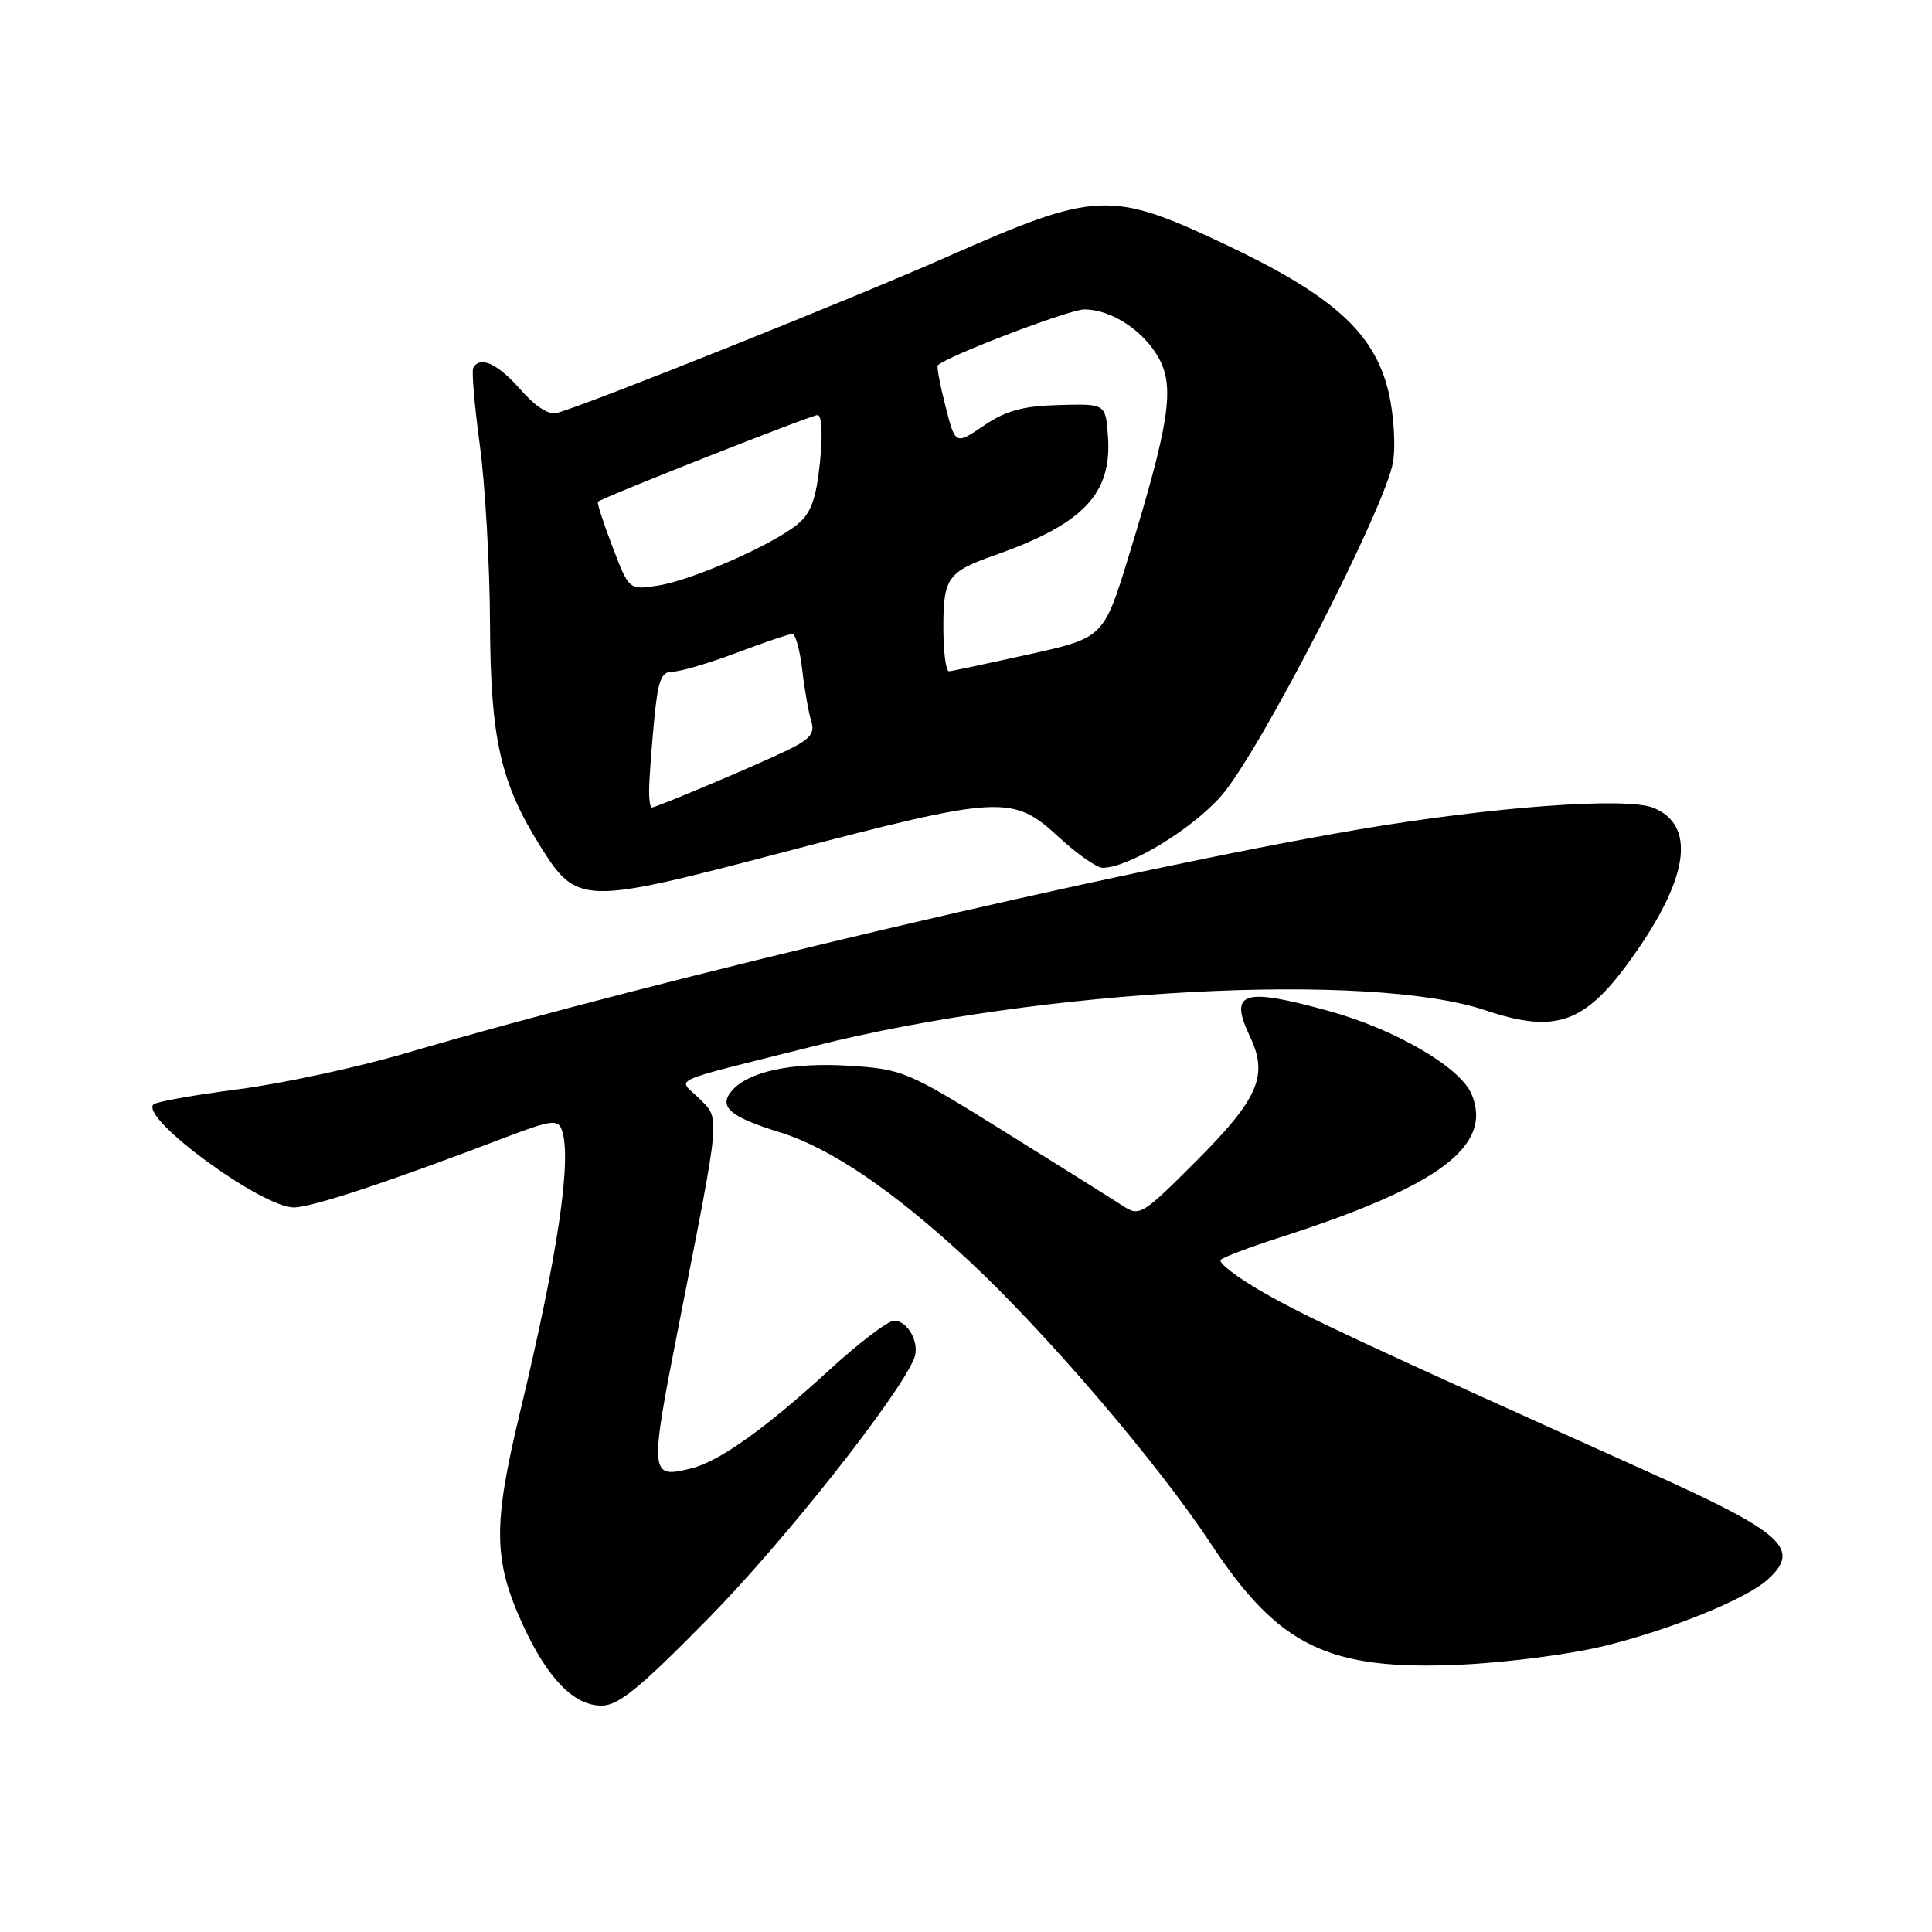 <?xml version="1.0" encoding="UTF-8" standalone="no"?>
<!DOCTYPE svg PUBLIC "-//W3C//DTD SVG 1.1//EN" "http://www.w3.org/Graphics/SVG/1.1/DTD/svg11.dtd" >
<svg xmlns="http://www.w3.org/2000/svg" xmlns:xlink="http://www.w3.org/1999/xlink" version="1.1" viewBox="0 0 256 256">
 <g >
 <path fill="currentColor"
d=" M 94.05 214.25 C 103.90 204.22 119.06 185.06 121.12 180.02 C 121.94 178.04 120.33 175.00 118.47 175.00 C 117.67 175.00 113.81 177.94 109.90 181.52 C 101.53 189.20 95.34 193.63 91.66 194.55 C 86.04 195.96 86.01 195.60 89.99 175.34 C 95.55 147.10 95.44 148.35 92.64 145.55 C 89.84 142.75 87.85 143.65 108.00 138.58 C 138.08 131.01 181.46 128.71 196.83 133.87 C 206.38 137.07 210.20 135.61 216.74 126.21 C 223.82 116.06 224.65 109.34 219.11 107.05 C 215.56 105.57 197.66 106.90 179.83 109.94 C 148.43 115.31 87.85 129.54 53.84 139.53 C 47.42 141.42 37.40 143.58 31.57 144.33 C 25.74 145.09 20.68 145.99 20.33 146.34 C 18.51 148.15 34.68 160.01 38.95 159.99 C 41.33 159.98 51.62 156.58 67.16 150.64 C 72.91 148.45 73.90 148.31 74.41 149.63 C 75.84 153.35 73.96 166.10 68.85 187.36 C 65.30 202.14 65.37 206.76 69.27 215.28 C 72.53 222.39 76.04 226.00 79.70 226.00 C 81.95 226.01 84.76 223.71 94.05 214.25 Z  M 212.61 218.09 C 221.41 215.93 231.37 211.88 234.22 209.30 C 238.73 205.22 236.36 203.10 218.00 194.85 C 180.94 178.18 173.06 174.51 167.34 171.22 C 163.86 169.22 161.35 167.28 161.76 166.92 C 162.17 166.55 165.65 165.24 169.50 164.00 C 190.68 157.20 197.84 151.86 195.00 145.00 C 193.53 141.44 184.92 136.41 176.19 133.99 C 164.68 130.80 162.79 131.39 165.62 137.33 C 168.09 142.52 166.78 145.57 158.46 153.89 C 151.36 161.00 150.99 161.22 148.79 159.79 C 147.53 158.96 140.50 154.56 133.17 149.99 C 120.22 141.92 119.65 141.68 112.56 141.22 C 104.93 140.73 99.08 141.99 96.92 144.59 C 95.20 146.67 96.76 148.00 103.29 150.02 C 110.08 152.12 118.45 157.81 128.46 167.13 C 138.64 176.62 153.49 193.98 160.41 204.50 C 169.42 218.18 175.99 221.37 193.50 220.58 C 199.55 220.31 208.15 219.19 212.61 218.09 Z  M 103.51 113.00 C 132.78 105.33 134.15 105.25 140.38 111.00 C 142.77 113.20 145.35 115.00 146.11 114.99 C 149.56 114.97 157.92 109.90 161.82 105.46 C 166.88 99.72 183.64 67.12 184.59 61.19 C 184.95 58.94 184.67 54.81 183.98 51.90 C 182.09 44.05 176.60 39.11 162.19 32.31 C 147.15 25.22 145.22 25.31 125.50 34.03 C 113.08 39.52 78.28 53.45 73.81 54.72 C 72.73 55.03 70.96 53.89 68.95 51.60 C 65.95 48.18 63.61 47.11 62.71 48.75 C 62.48 49.16 62.87 53.77 63.58 59.00 C 64.29 64.22 64.90 74.90 64.93 82.71 C 65.00 97.91 66.33 103.75 71.61 112.16 C 76.47 119.89 77.17 119.91 103.51 113.00 Z  M 86.01 104.75 C 86.01 103.51 86.30 99.46 86.65 95.75 C 87.18 90.10 87.59 89.00 89.12 89.00 C 90.13 89.00 93.94 87.88 97.60 86.50 C 101.25 85.12 104.58 84.00 104.99 84.00 C 105.41 84.00 105.99 86.14 106.30 88.75 C 106.60 91.36 107.14 94.42 107.49 95.54 C 108.00 97.18 107.38 97.93 104.31 99.42 C 100.22 101.40 86.96 107.00 86.36 107.00 C 86.16 107.00 86.00 105.99 86.01 104.75 Z  M 125.00 83.12 C 125.00 76.56 125.56 75.77 131.86 73.55 C 143.58 69.41 147.36 65.43 146.81 57.79 C 146.50 53.50 146.50 53.50 140.32 53.67 C 135.51 53.80 133.29 54.41 130.36 56.40 C 126.59 58.96 126.59 58.96 125.28 53.83 C 124.56 51.01 124.10 48.57 124.26 48.41 C 125.48 47.19 141.70 41.00 143.68 41.00 C 147.28 41.00 151.61 43.86 153.60 47.55 C 155.66 51.38 154.92 56.20 149.62 73.50 C 146.25 84.50 146.25 84.50 136.37 86.70 C 130.94 87.90 126.16 88.92 125.75 88.95 C 125.34 88.98 125.00 86.36 125.00 83.12 Z  M 81.16 72.45 C 79.95 69.29 79.08 66.61 79.23 66.48 C 79.95 65.87 107.51 55.00 108.33 55.00 C 108.90 55.00 109.03 57.52 108.65 61.25 C 108.16 66.02 107.48 67.95 105.76 69.40 C 102.53 72.12 91.83 76.84 87.25 77.58 C 83.35 78.20 83.35 78.20 81.16 72.45 Z "/>
</g>
</svg>